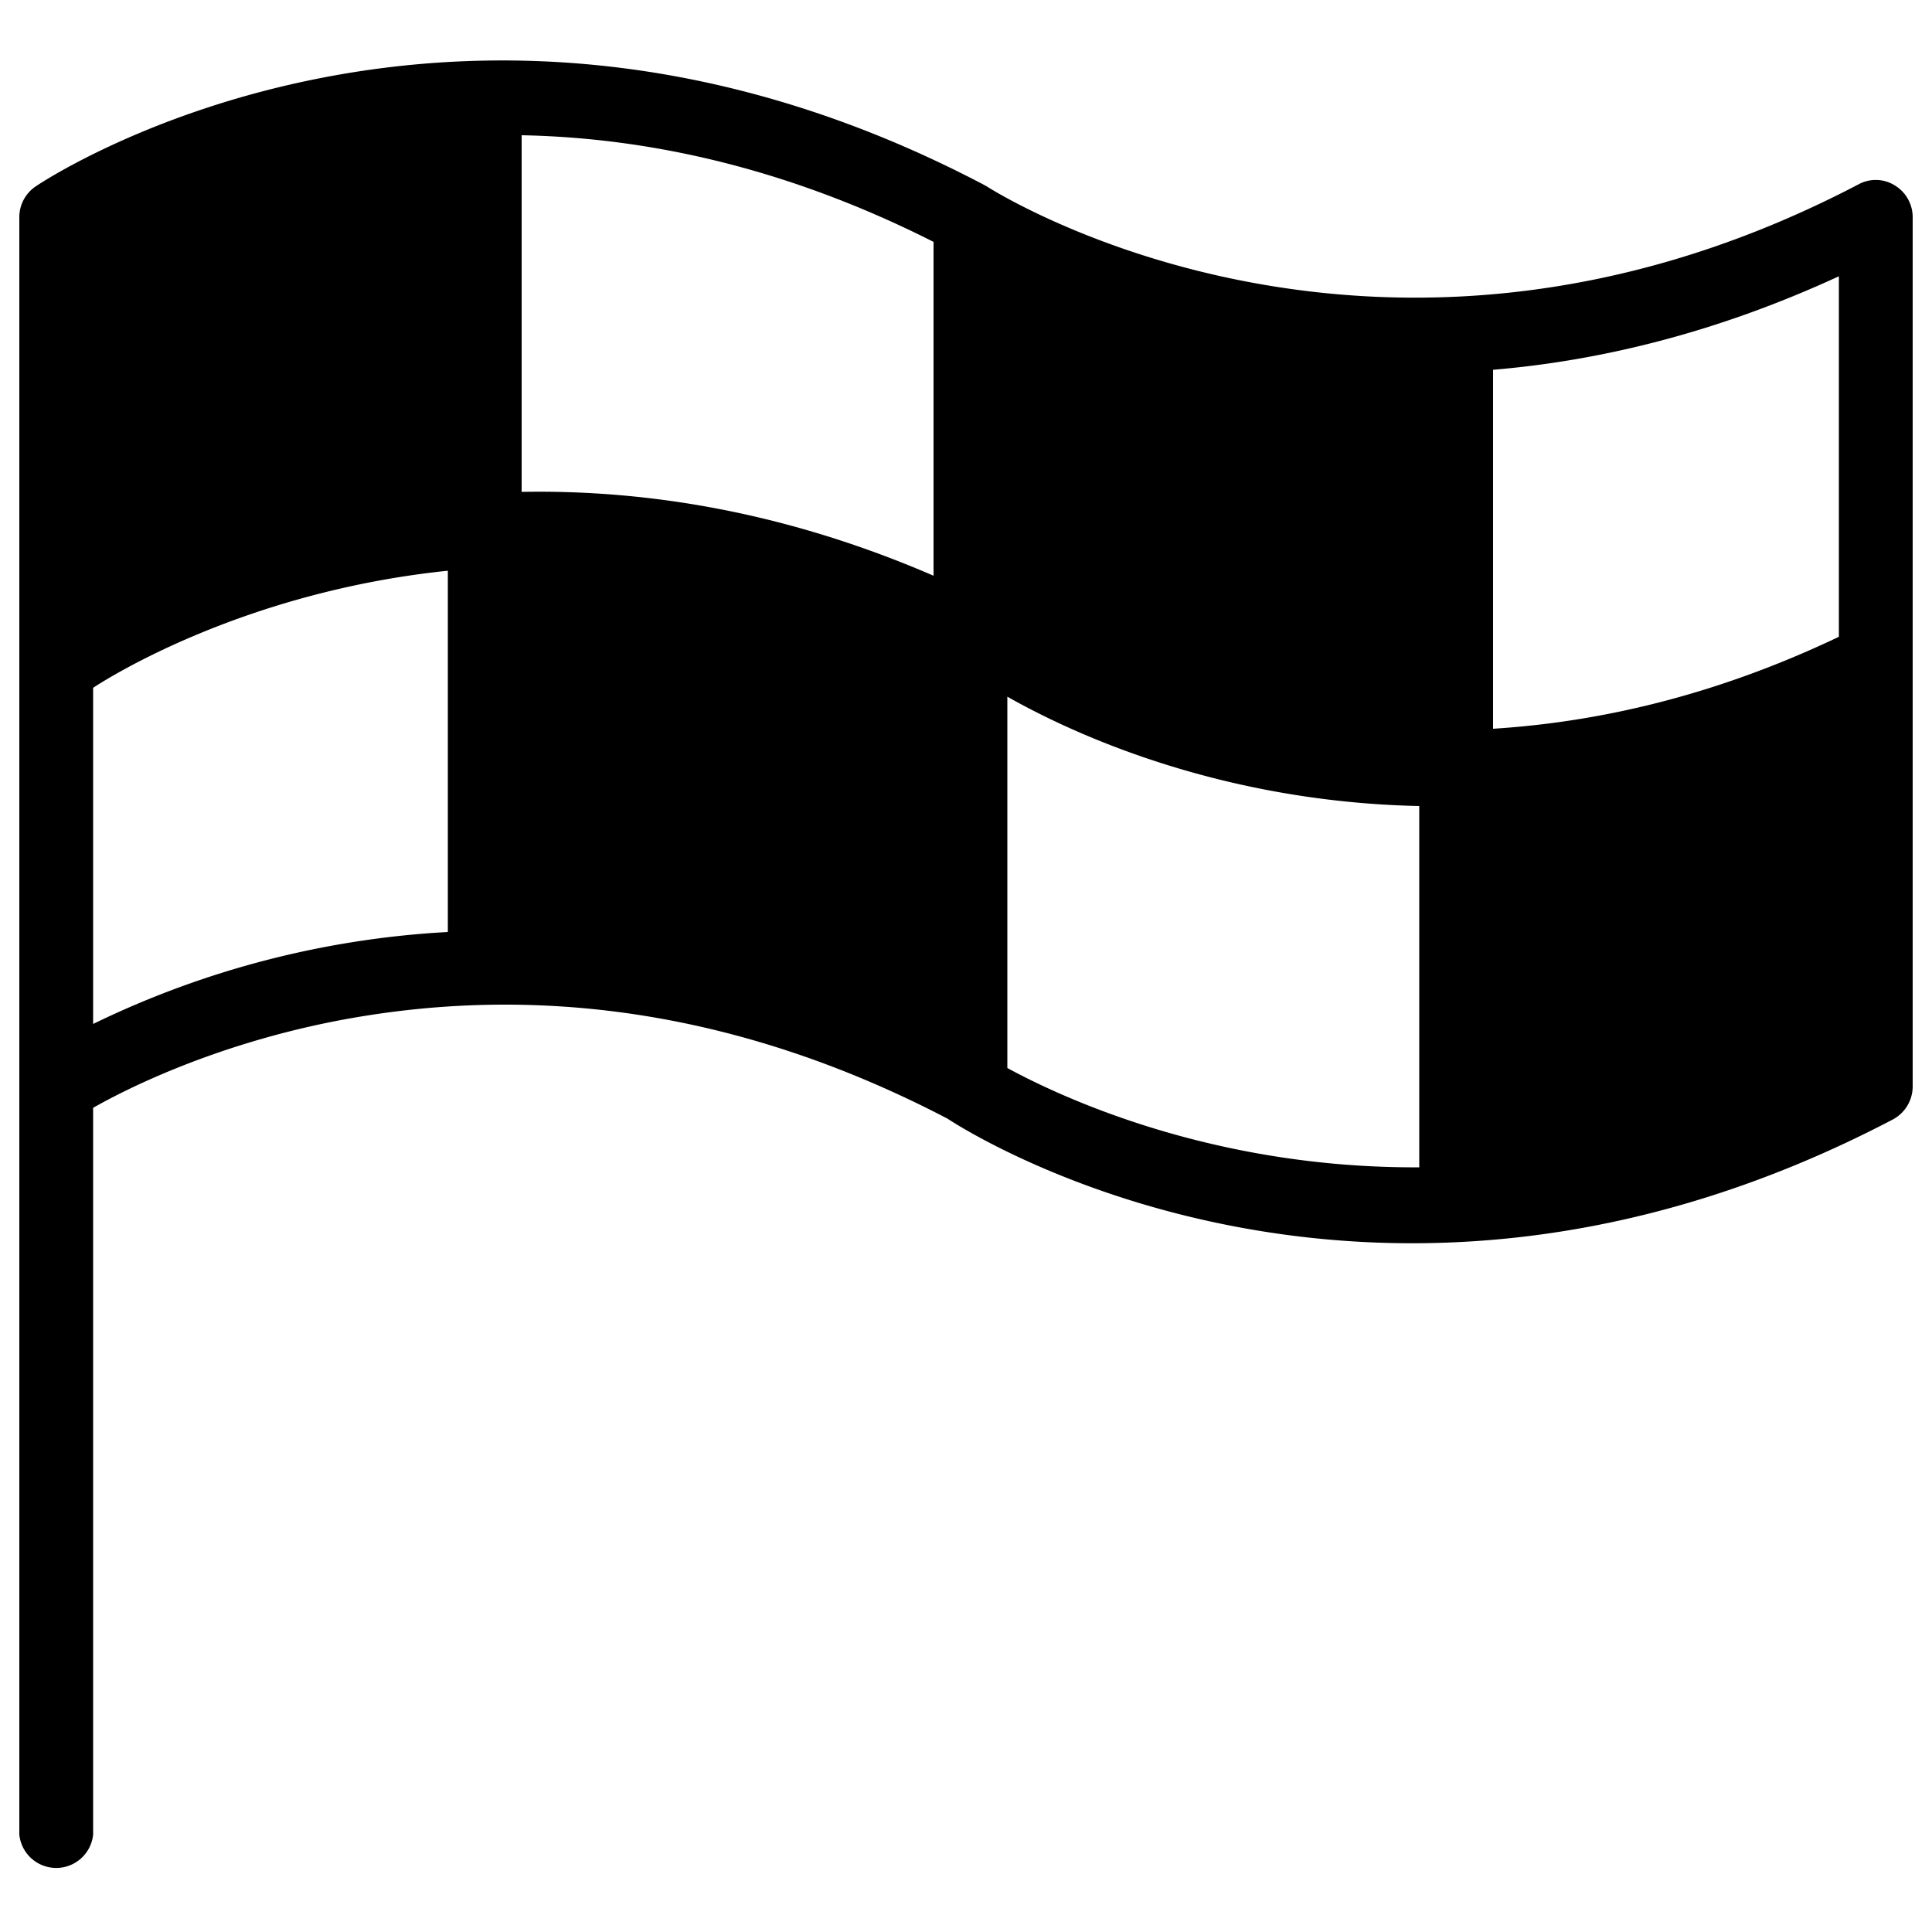 <svg
  xmlns="http://www.w3.org/2000/svg"
  viewBox="0 0 500 500"
  width="500"
  height="500"
  fill="#000000"
>
  <path d="M490.4 48a9.3 9.3 0 0 0-9.4-.3c-124.9 65.4-224.7 1.1-225.7.5l-.9-.5c-135.2-70.9-240.7-2.5-245.1.5a9.6 9.6 0 0 0-4.3 8v418.6a9.6 9.6 0 0 0 19.1 0V286.7c8.8-5 30.8-16 61.5-22.2 53.6-10.7 107.3-2.3 159.6 25 8.7 5.7 112.5 69.5 244.7.2a9.7 9.7 0 0 0 5.1-8.5v-225a9.6 9.6 0 0 0-4.6-8.2zM115.9 241.2A239.5 239.5 0 0 0 24.1 265v-87c2.6-1.7 37.9-24.7 91.8-30.3zM241.6 149c-38.8-16.8-75-22.3-106.6-21.7V35c35.9.7 71.6 9.9 106.6 27.6zm234.3 15.8c-32.3 15.4-62.5 22.1-89.5 23.8V95.7c27.3-2.3 57.4-9.4 89.5-24.2zM260.7 276.4v-96.1c16.4 9.3 54.6 27.2 106.6 28.3v93.5c-53.5.3-92.8-18.2-106.6-25.7z" />
</svg>
